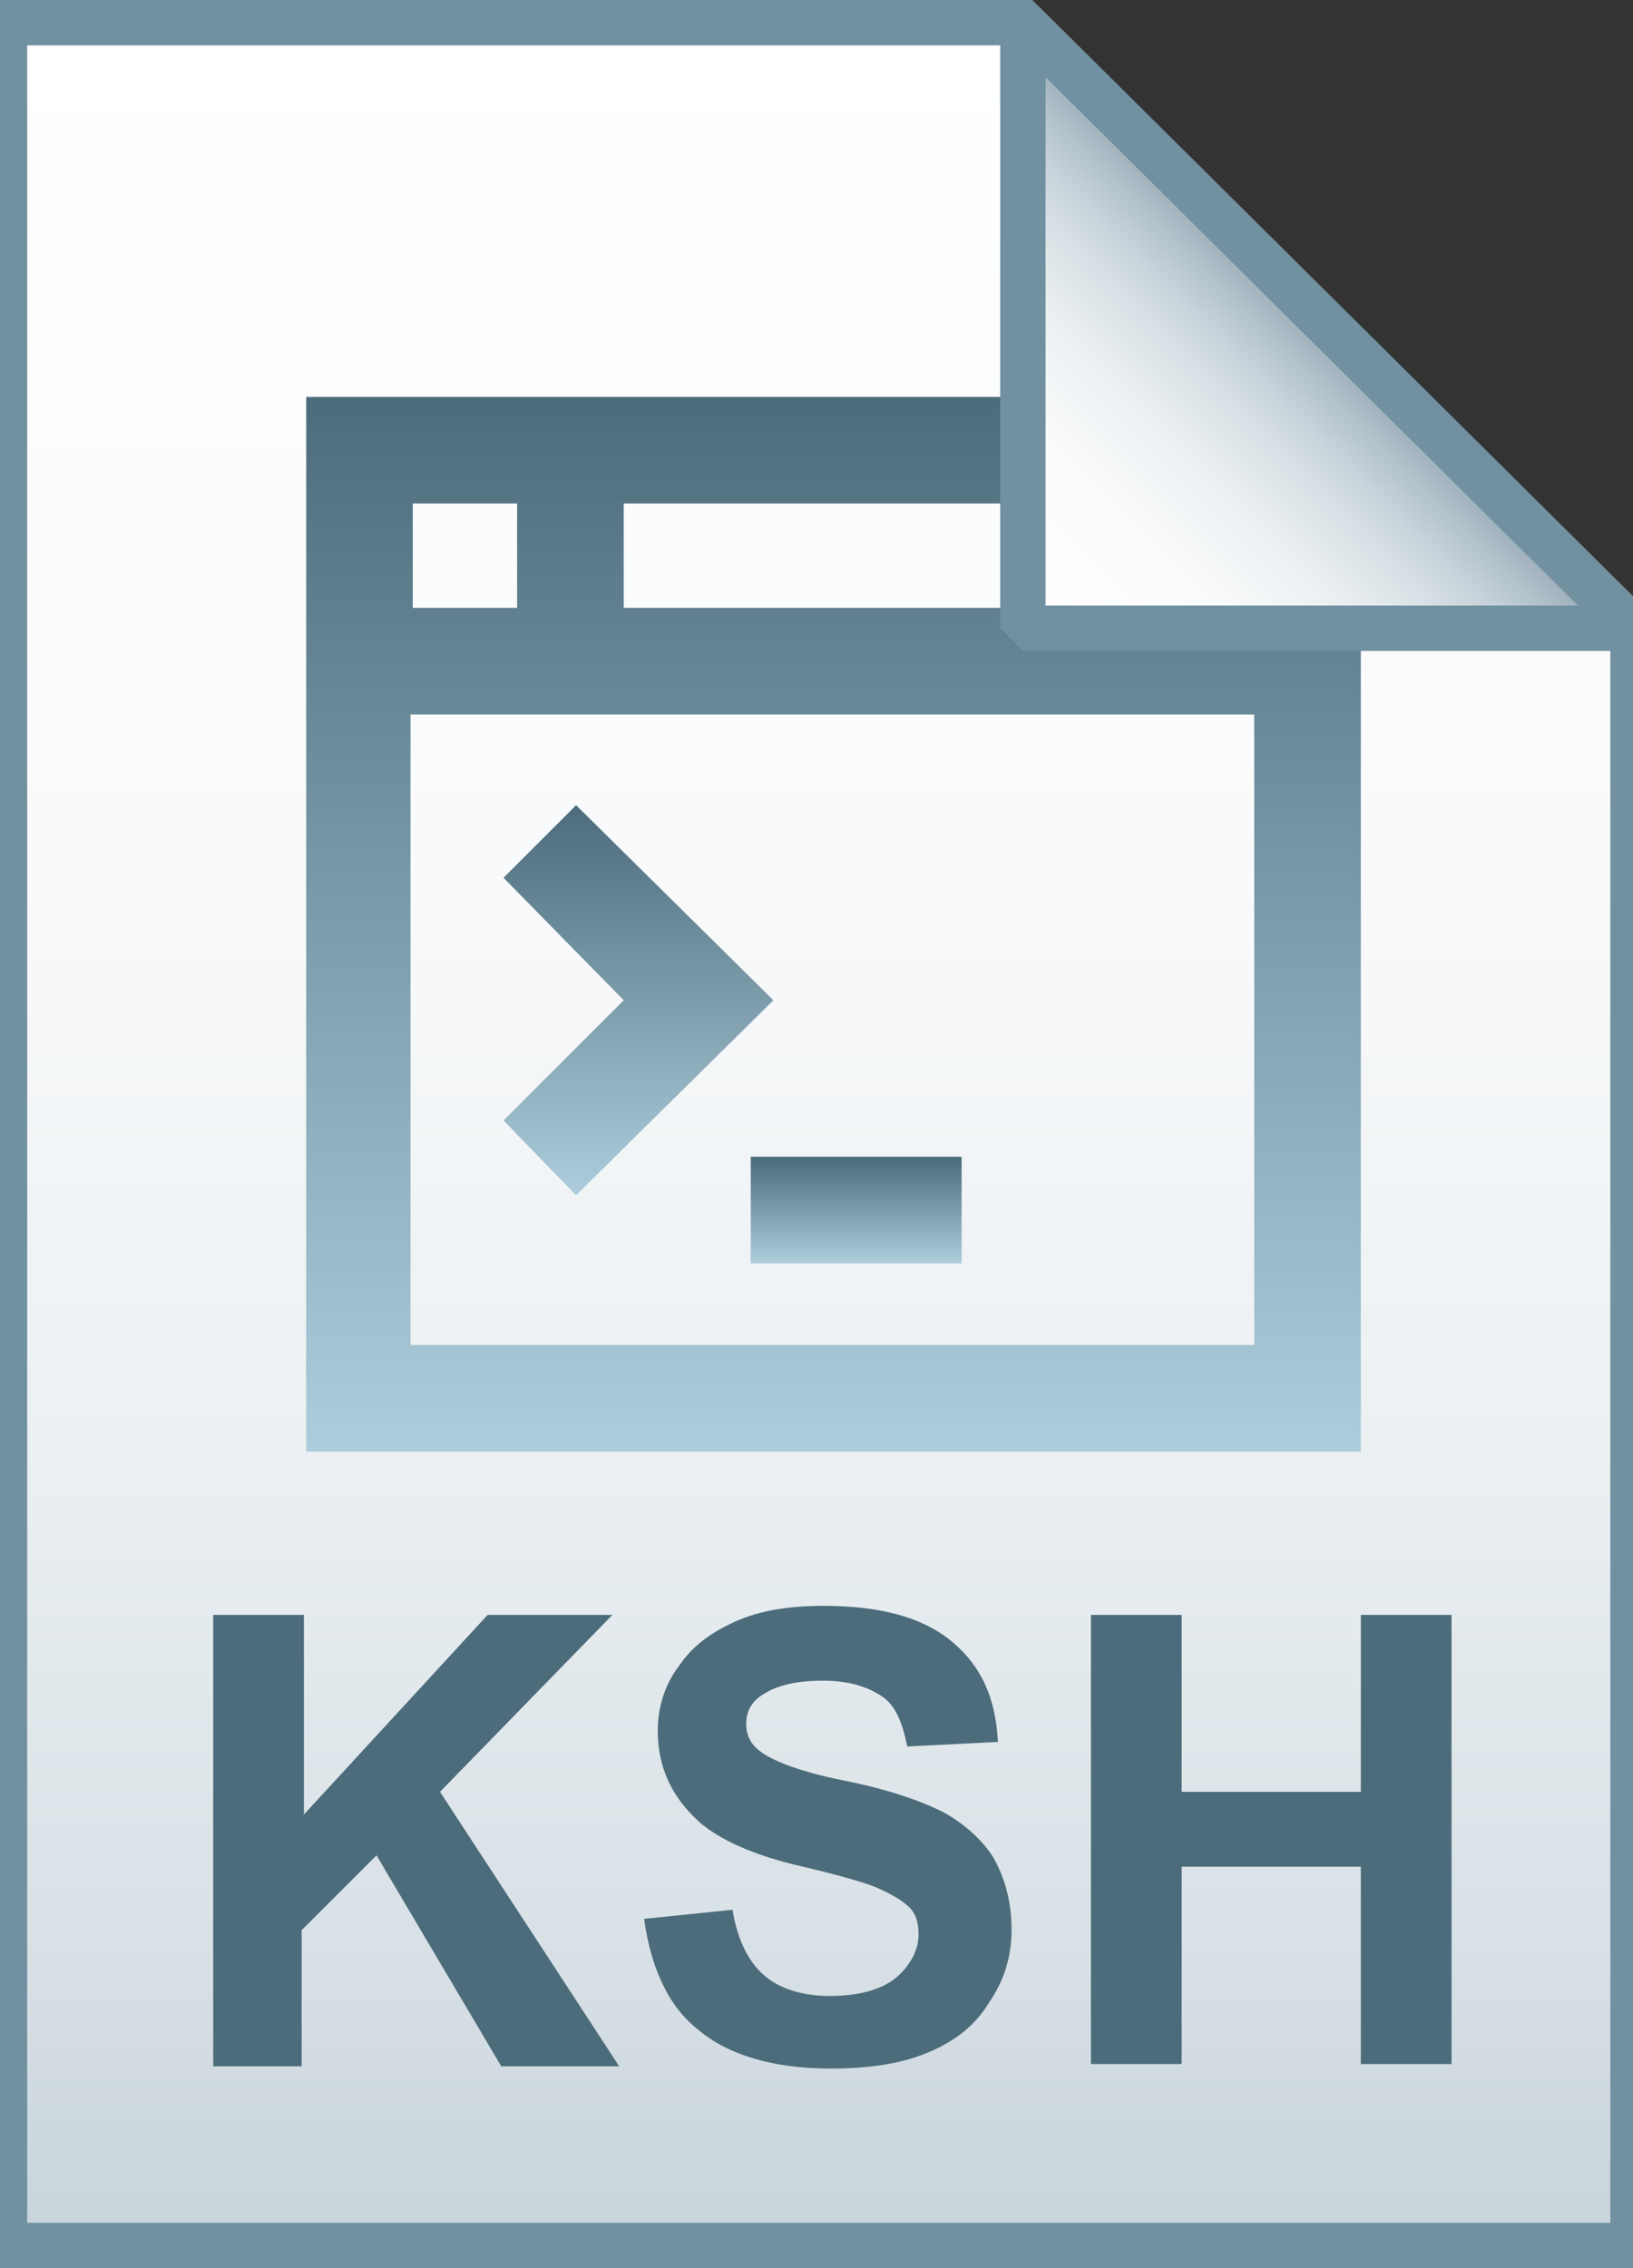 <?xml version="1.0" encoding="utf-8"?>
<!-- Generator: Adobe Illustrator 21.1.0, SVG Export Plug-In . SVG Version: 6.00 Build 0)  -->
<svg version="1.1" id="Layer_1" xmlns="http://www.w3.org/2000/svg" xmlns:xlink="http://www.w3.org/1999/xlink" x="0px" y="0px"
	 viewBox="0 0 72 100" style="enable-background:new 0 0 72 100;" xml:space="preserve">
<rect x="0" y="0" width="72" height="100" fill="#333333" stroke="none"/>
<style type="text/css">
	.st0{fill:url(#SVGID_1_);}
	.st1{fill-opacity:0;stroke:#7191A1;stroke-width:2;}
	.st2{enable-background:new    ;}
	.st3{fill:#4C6C7B;}
	.st4{fill:url(#SVGID_2_);}
	.st5{fill:url(#SVGID_3_);}
	.st6{fill:url(#SVGID_4_);}
	.st7{fill:url(#SVGID_5_);}
	.st8{fill-opacity:0;stroke:#7191A1;stroke-width:2;stroke-linejoin:bevel;}
</style>
<g>
	
		<linearGradient id="SVGID_1_" gradientUnits="userSpaceOnUse" x1="36.108" y1="3.003" x2="36.108" y2="101.001" gradientTransform="matrix(1 0 0 -1 0 102)">
		<stop  offset="0" style="stop-color:#C8D4DB"/>
		<stop  offset="0.139" style="stop-color:#D8E1E6"/>
		<stop  offset="0.359" style="stop-color:#EBF0F3"/>
		<stop  offset="0.617" style="stop-color:#F9FAFB"/>
		<stop  offset="1" style="stop-color:#FFFFFF"/>
	</linearGradient>
	<path class="st0" d="M45.1,1L72,27.7V99H0.2V1H45.1z"/>
	<path class="st1" d="M45.1,1L72,27.7V99H0.2V1H45.1z"/>
</g>
<g class="st2">
	<path class="st3" d="M9.4,91.1V71.2h4V80l8.1-8.8H27L19.4,79l7.9,12.1h-5.2l-5.5-9.3l-3.3,3.3v6H9.4z"/>
	<path class="st3" d="M28.4,84.6l3.9-0.4c0.2,1.3,0.7,2.3,1.4,2.9c0.7,0.6,1.7,0.9,2.9,0.9c1.3,0,2.3-0.3,2.9-0.8s1-1.2,1-1.9
		c0-0.5-0.1-0.9-0.4-1.2s-0.8-0.6-1.5-0.9c-0.5-0.2-1.5-0.5-3.2-0.9c-2.2-0.5-3.7-1.2-4.6-2c-1.2-1.1-1.8-2.4-1.8-4
		c0-1,0.3-2,0.9-2.8c0.6-0.9,1.4-1.5,2.5-2c1.1-0.5,2.4-0.7,3.9-0.7c2.5,0,4.4,0.5,5.7,1.6s1.9,2.5,2,4.4l-4,0.2
		c-0.2-1-0.5-1.8-1.1-2.2c-0.6-0.4-1.4-0.7-2.6-0.7c-1.2,0-2.1,0.2-2.8,0.7c-0.4,0.3-0.6,0.7-0.6,1.2c0,0.5,0.2,0.9,0.6,1.2
		c0.5,0.4,1.7,0.9,3.7,1.3s3.4,0.9,4.4,1.4c0.9,0.5,1.7,1.2,2.2,2c0.5,0.9,0.8,1.9,0.8,3.2c0,1.1-0.3,2.2-1,3.2
		c-0.6,1-1.5,1.7-2.7,2.2s-2.6,0.7-4.3,0.7c-2.5,0-4.5-0.6-5.8-1.7C29.5,88.5,28.7,86.8,28.4,84.6z"/>
	<path class="st3" d="M48.1,91.1V71.2h4V79H60v-7.8h4v19.8h-4v-8.7h-7.9v8.7H48.1z"/>
</g>
<g>
	<linearGradient id="SVGID_2_" gradientUnits="userSpaceOnUse" x1="36.75" y1="64" x2="36.75" y2="17.5">
		<stop  offset="0" style="stop-color:#ADCCDC"/>
		<stop  offset="1" style="stop-color:#4C6C7B"/>
	</linearGradient>
	<path class="st4" d="M60,17.5H13.5V64H60V17.5z M22.8,26.8h-4.6v-4.6h4.6V26.8z M55.3,26.8H27.5v-4.6h27.9V26.8z M55.3,59.3H18.1
		V31.5h37.2V59.3z"/>
	<linearGradient id="SVGID_3_" gradientUnits="userSpaceOnUse" x1="28.109" y1="52.694" x2="28.109" y2="35.456">
		<stop  offset="0" style="stop-color:#ADCCDC"/>
		<stop  offset="1" style="stop-color:#4C6C7B"/>
	</linearGradient>
	<polygon class="st5" points="25.4,35.5 22.2,38.7 27.5,44.1 22.2,49.4 25.4,52.7 34.1,44.1 	"/>
	<linearGradient id="SVGID_4_" gradientUnits="userSpaceOnUse" x1="37.75" y1="55.7" x2="37.75" y2="51.05">
		<stop  offset="0" style="stop-color:#ADCCDC"/>
		<stop  offset="1" style="stop-color:#4C6C7B"/>
	</linearGradient>
	<rect x="33.1" y="51" class="st6" width="9.3" height="4.7"/>
</g>
<g>
	
		<linearGradient id="SVGID_5_" gradientUnits="userSpaceOnUse" x1="45.122" y1="74.229" x2="58.575" y2="87.683" gradientTransform="matrix(1 0 0 -1 0 102)">
		<stop  offset="0" style="stop-color:#FFFFFF"/>
		<stop  offset="0.35" style="stop-color:#FAFBFB"/>
		<stop  offset="0.532" style="stop-color:#EDF1F4"/>
		<stop  offset="0.675" style="stop-color:#DDE5E9"/>
		<stop  offset="0.799" style="stop-color:#C7D3DA"/>
		<stop  offset="0.908" style="stop-color:#ADBDC7"/>
		<stop  offset="1" style="stop-color:#92A5B0"/>
	</linearGradient>
	<path class="st7" d="M45.1,1L72,27.7H45.1V1z"/>
	<path class="st8" d="M45.1,1L72,27.7H45.1V1z"/>
</g>
</svg>
